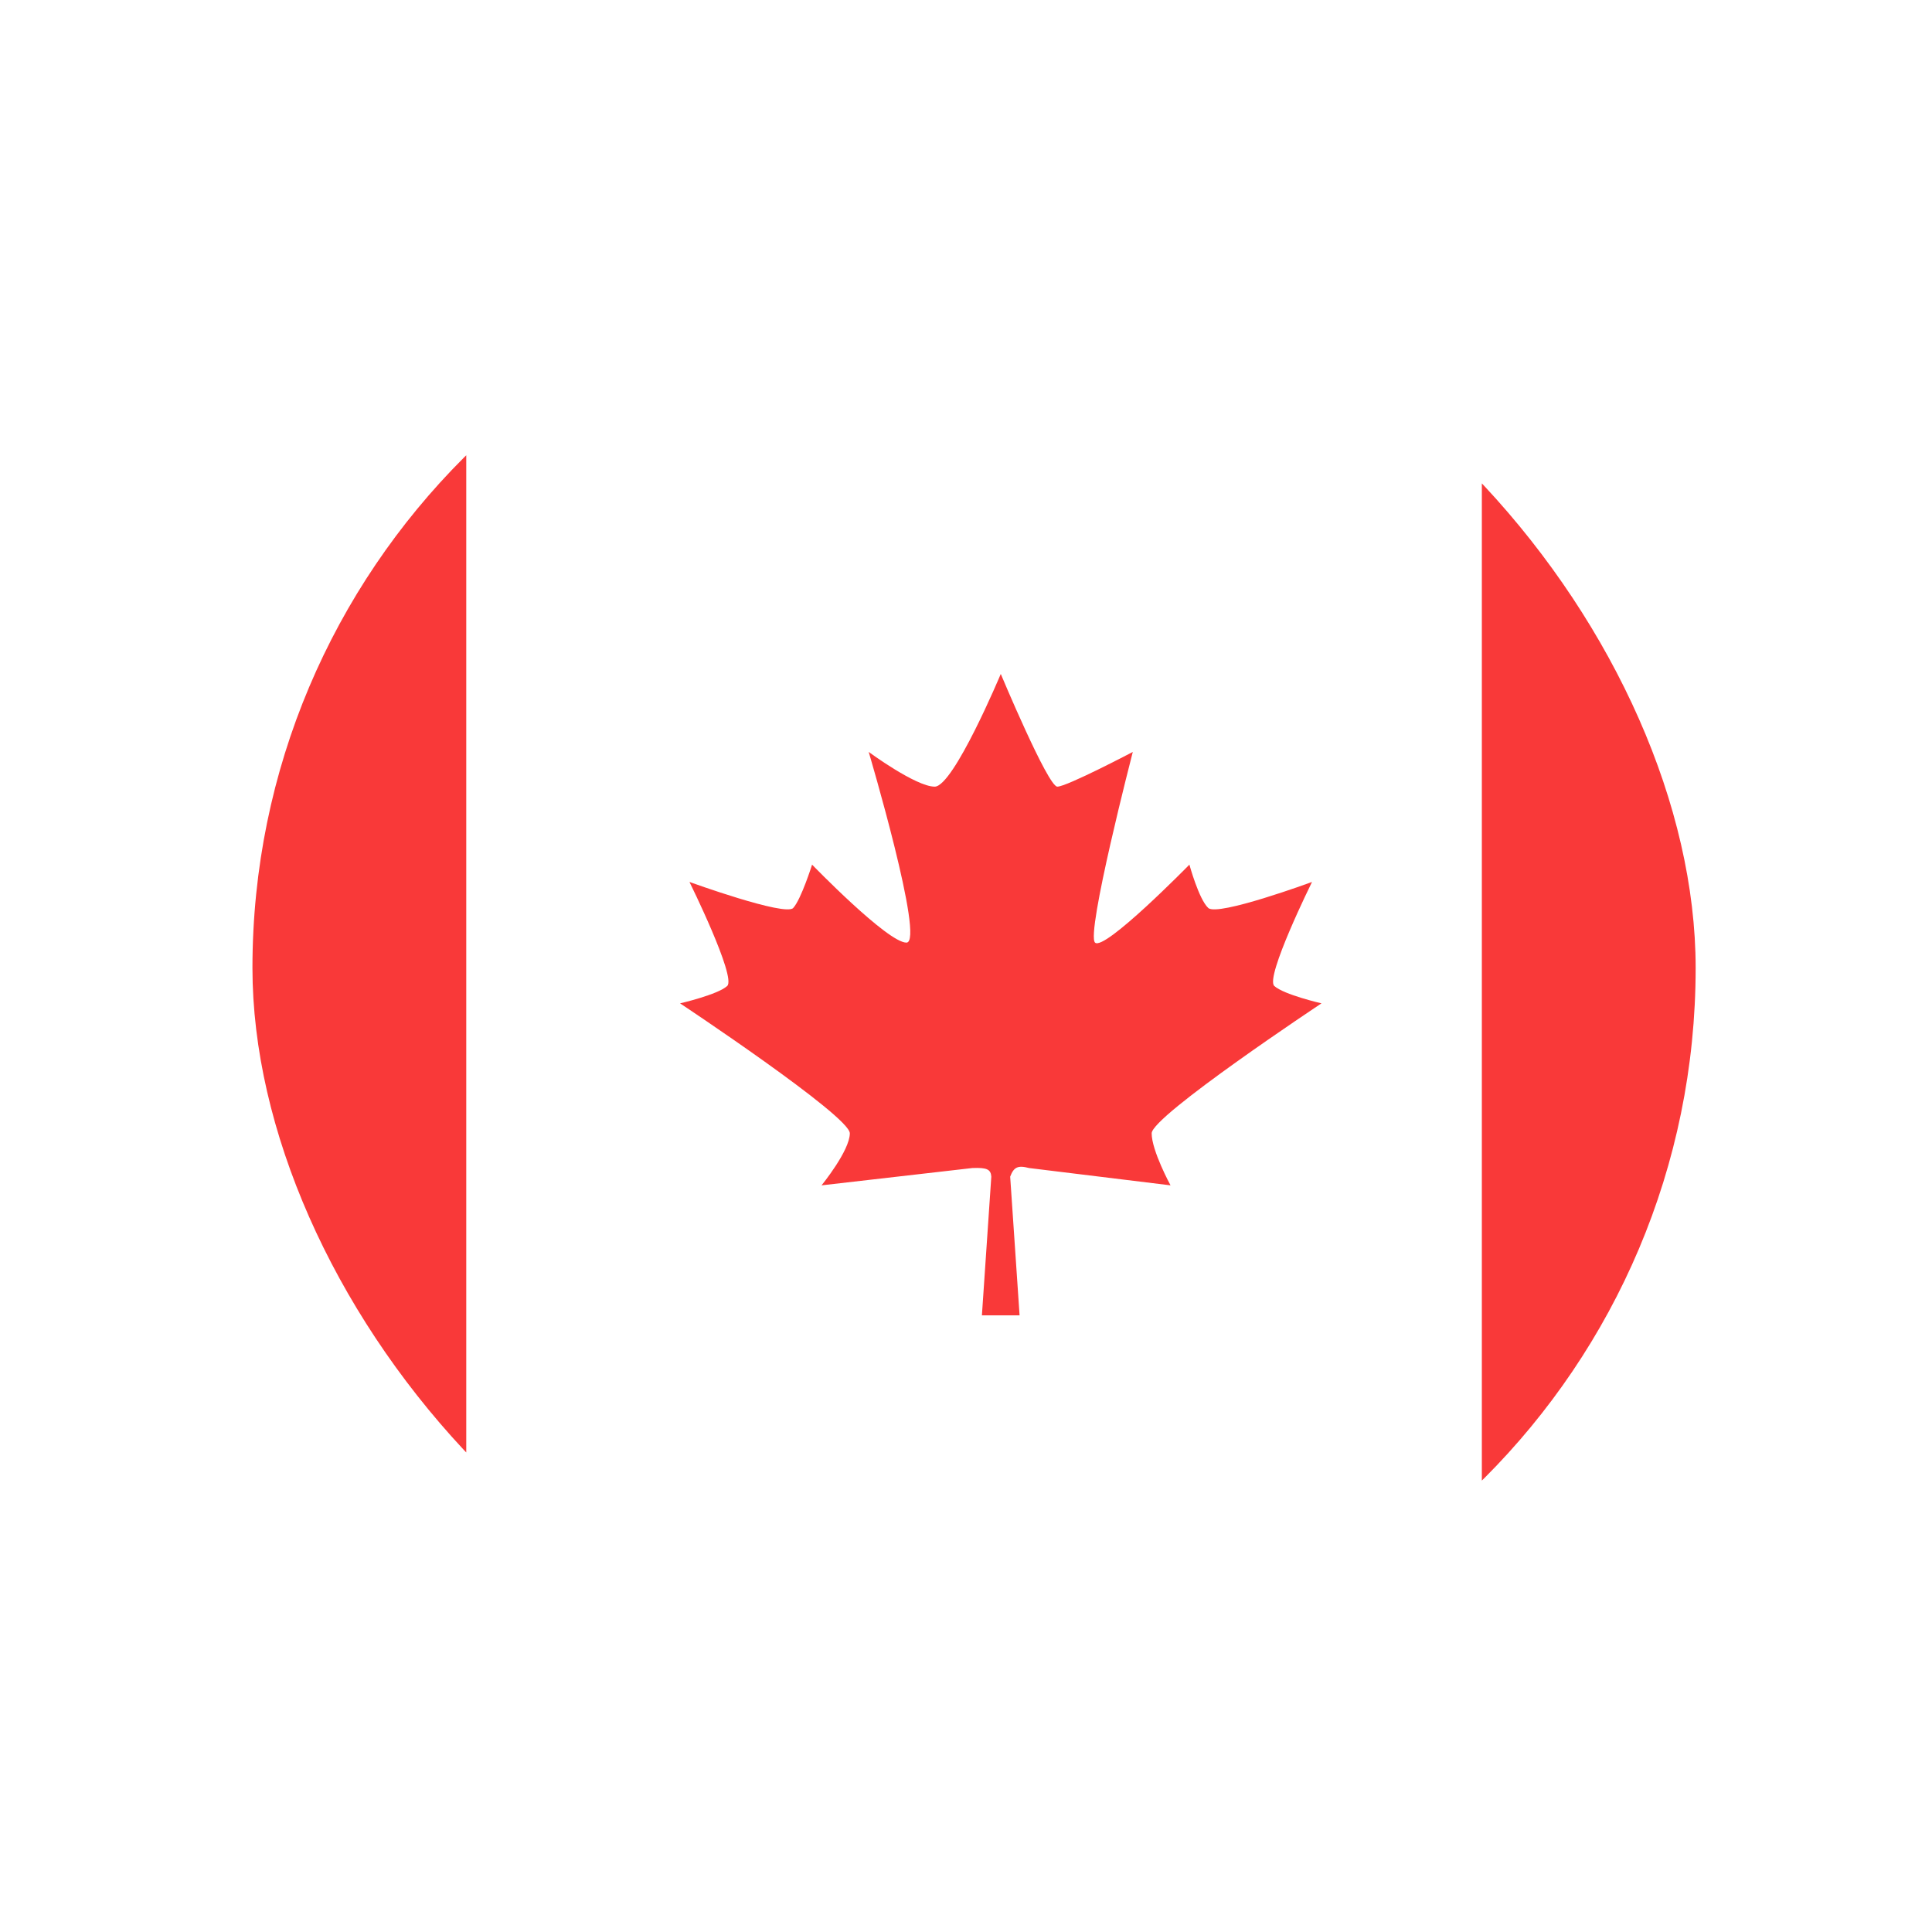 <svg width="30" height="30" viewBox="0 0 30 30" fill="none" xmlns="http://www.w3.org/2000/svg">
<g filter="url(#filter0_d_183_16968)">
<g clip-path="url(#clip0_183_16968)">
<rect x="3.92" y="2.165" width="22.41" height="22.41" rx="11.205" fill="white"/>
<path d="M15.832 18.765H15.247L15.393 16.611C15.385 16.498 15.326 16.468 15.1 16.477L12.757 16.746C12.757 16.746 13.196 16.208 13.196 15.938C13.196 15.669 10.56 13.92 10.56 13.92C10.56 13.92 11.146 13.785 11.292 13.65C11.438 13.516 10.706 12.035 10.706 12.035C10.706 12.035 12.194 12.574 12.317 12.439C12.44 12.305 12.61 11.766 12.61 11.766C12.61 11.766 13.782 12.977 14.075 12.977C14.368 12.977 13.489 10.016 13.489 10.016C13.489 10.016 14.221 10.555 14.514 10.555C14.807 10.555 15.54 8.805 15.54 8.805C15.54 8.805 16.272 10.555 16.418 10.555C16.565 10.555 17.59 10.016 17.59 10.016C17.59 10.016 16.858 12.843 17.004 12.977C17.151 13.112 18.469 11.766 18.469 11.766C18.469 11.766 18.616 12.305 18.762 12.439C18.908 12.574 20.373 12.035 20.373 12.035C20.373 12.035 19.641 13.516 19.787 13.65C19.934 13.785 20.52 13.92 20.52 13.92C20.52 13.92 17.883 15.669 17.883 15.938C17.883 16.208 18.176 16.746 18.176 16.746L15.979 16.477C15.802 16.43 15.741 16.466 15.686 16.611L15.832 18.765Z" fill="#F93939"/>
<rect x="23.01" y="3.825" width="6.64" height="19.92" fill="#F93939"/>
<rect x="1.43" y="3.825" width="5.81" height="19.92" fill="#F93939"/>
</g>
</g>
<defs>
<filter id="filter0_d_183_16968" x="0.6" y="0.505" width="29.05" height="29.05" filterUnits="userSpaceOnUse" color-interpolation-filters="sRGB">
<feFlood flood-opacity="0" result="BackgroundImageFix"/>
<feColorMatrix in="SourceAlpha" type="matrix" values="0 0 0 0 0 0 0 0 0 0 0 0 0 0 0 0 0 0 127 0" result="hardAlpha"/>
<feOffset dy="1.66"/>
<feGaussianBlur stdDeviation="1.66"/>
<feColorMatrix type="matrix" values="0 0 0 0 0 0 0 0 0 0 0 0 0 0 0 0 0 0 0.075 0"/>
<feBlend mode="normal" in2="BackgroundImageFix" result="effect1_dropShadow_183_16968"/>
<feBlend mode="normal" in="SourceGraphic" in2="effect1_dropShadow_183_16968" result="shape"/>
</filter>
<clipPath id="clip0_183_16968">
<rect x="3.92" y="2.165" width="22.41" height="22.41" rx="11.205" fill="white"/>
</clipPath>
</defs>
</svg>
